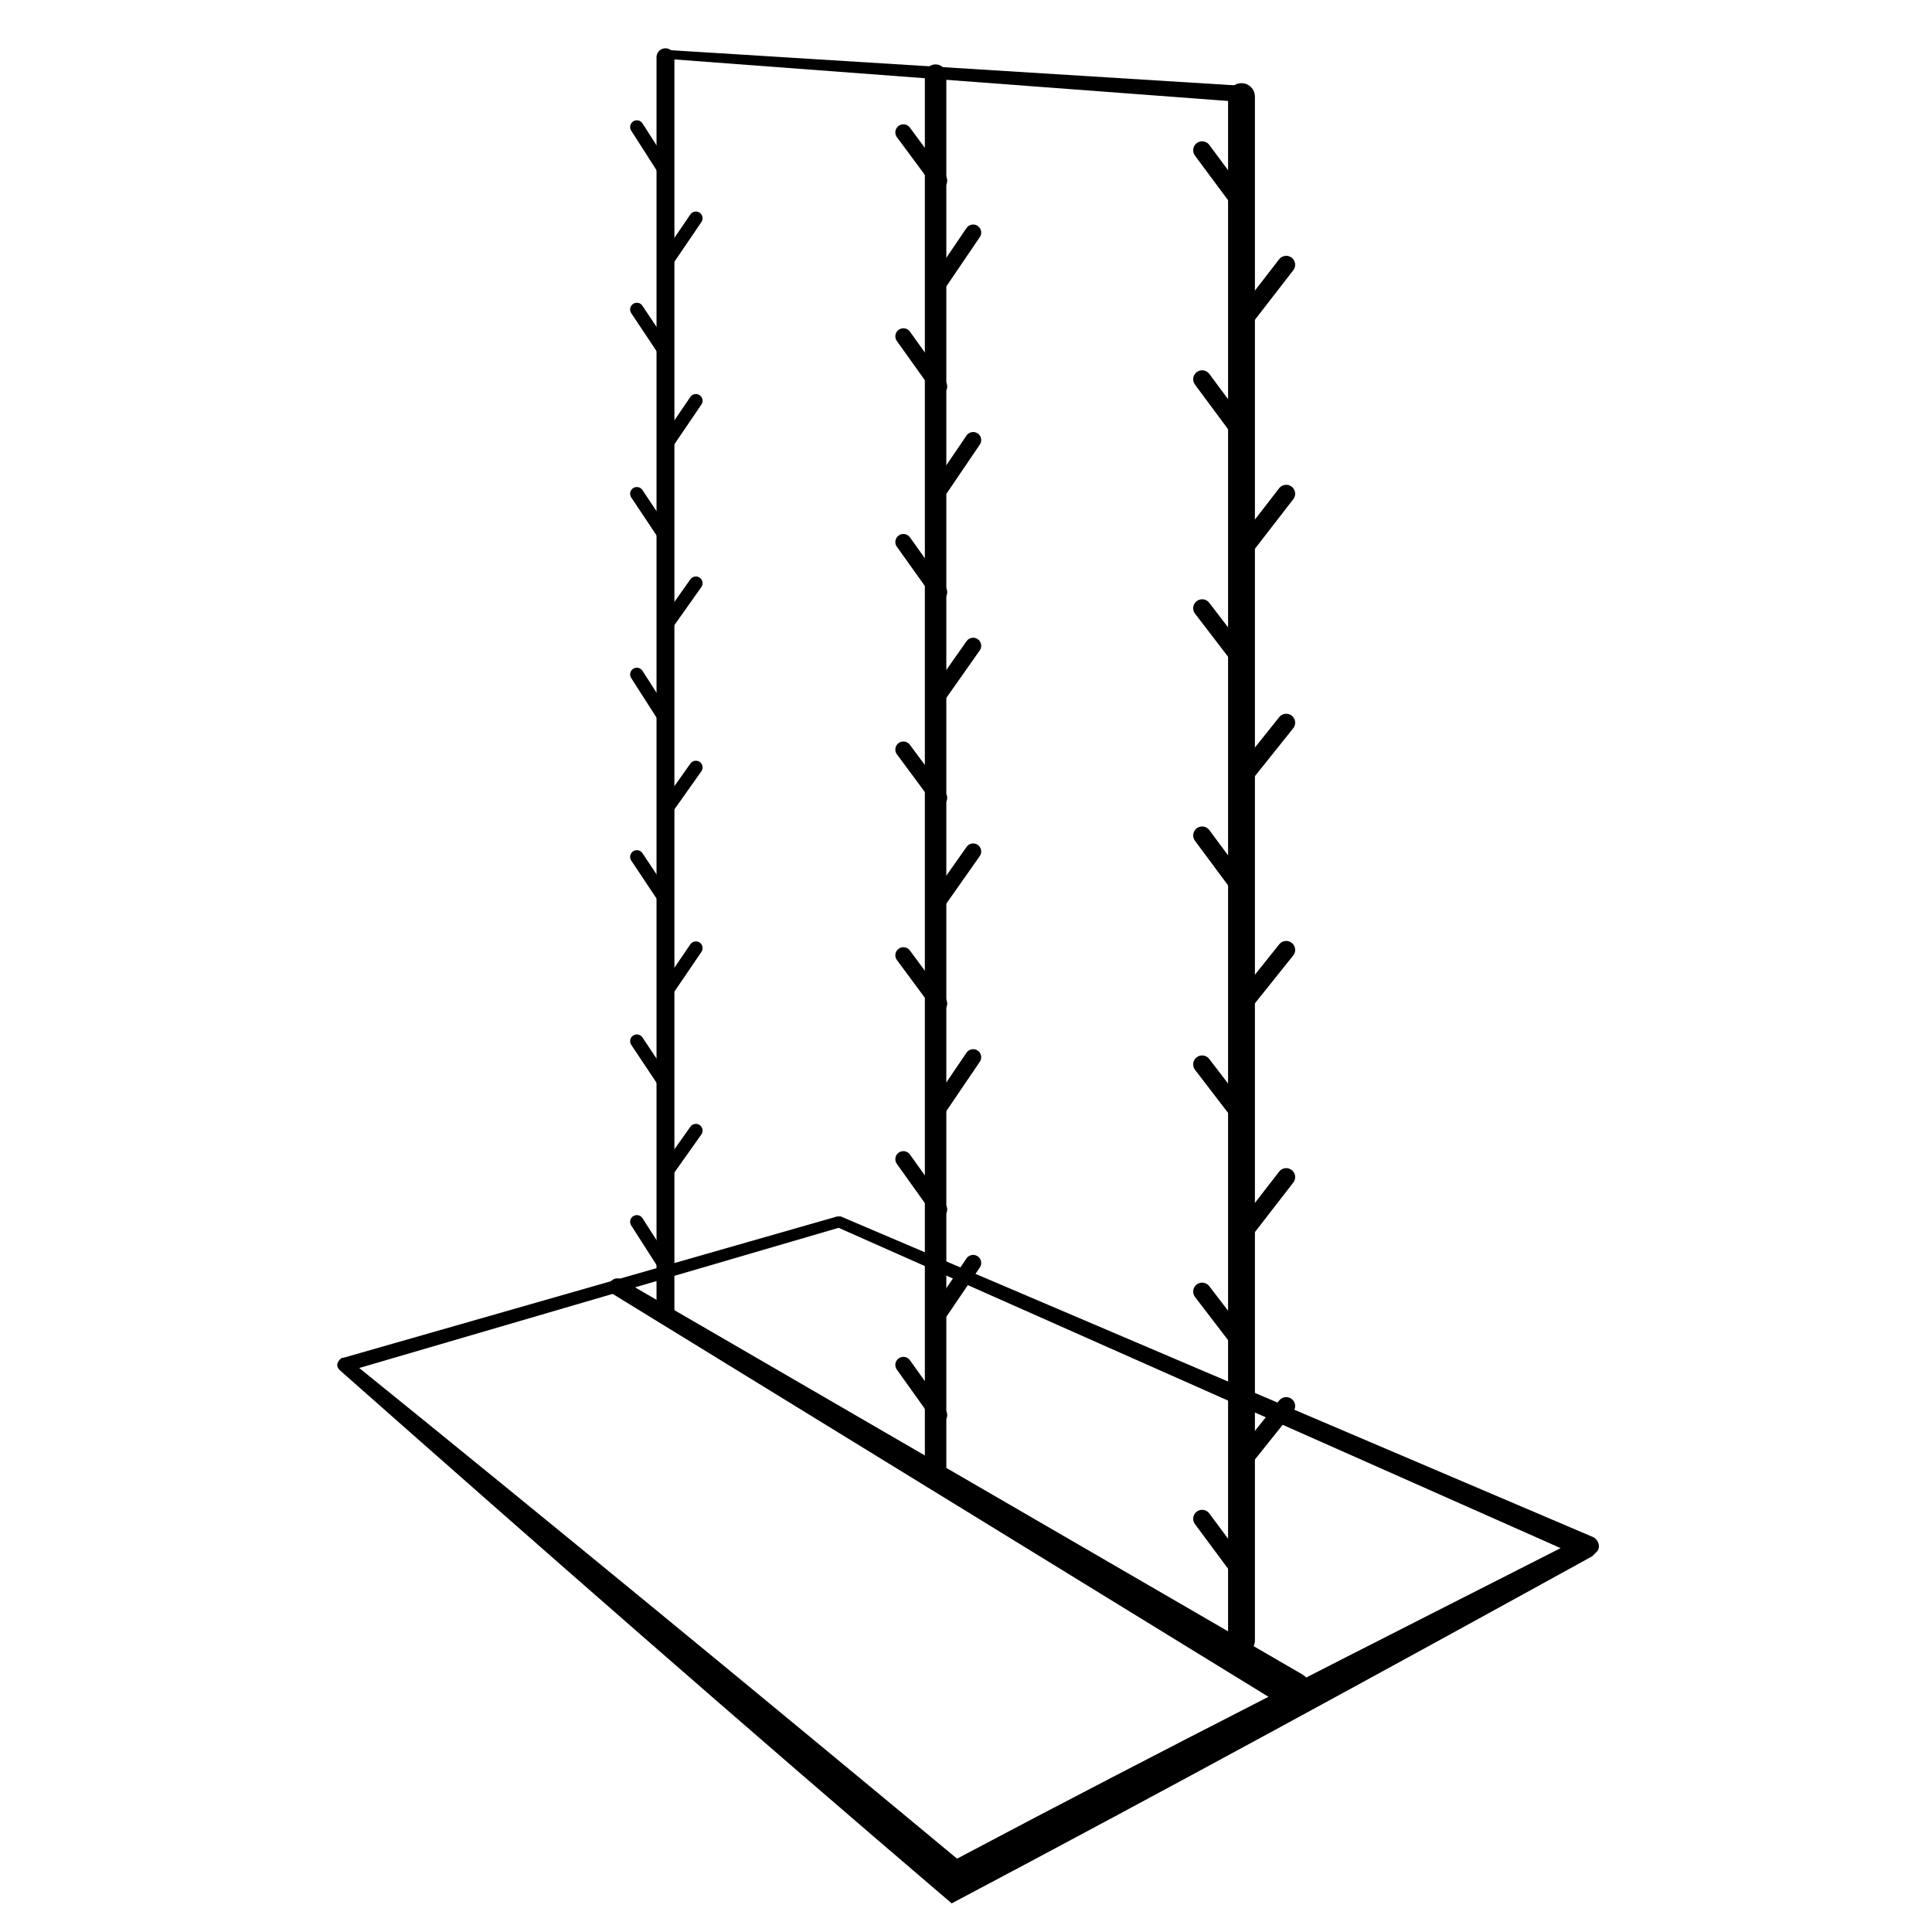 <?xml version="1.0" encoding="utf-8"?>
<!-- Generator: Adobe Illustrator 21.1.0, SVG Export Plug-In . SVG Version: 6.00 Build 0)  -->
<svg version="1.1" id="Layer_1" xmlns="http://www.w3.org/2000/svg" xmlns:xlink="http://www.w3.org/1999/xlink" x="0px" y="0px"
	 width="108px" height="108px" viewBox="0 0 108 108" style="enable-background:new 0 0 108 108;" xml:space="preserve">
<style type="text/css">
	.st0{fill:none;stroke:#000000;stroke-linecap:round;stroke-linejoin:round;stroke-miterlimit:10;}
	.st1{fill:none;stroke:#000000;stroke-width:1.2;stroke-linecap:round;stroke-linejoin:round;stroke-miterlimit:10;}
	.st2{fill:none;stroke:#000000;stroke-width:0.75;stroke-linecap:round;stroke-linejoin:round;stroke-miterlimit:10;}
	.st3{fill:none;stroke:#000000;stroke-width:0.9;stroke-linecap:round;stroke-linejoin:round;stroke-miterlimit:10;}
	.st4{fill:none;stroke:#000000;stroke-width:1.5;stroke-linecap:round;stroke-linejoin:round;stroke-miterlimit:10;}
</style>
<g>
	<path class="st0" d="M37.2,73.2v-70"/>
	<path class="st1" d="M52.3,82.4V4.2"/>
	<g>
		<path d="M37.4,2.8l32.1,2c0.3,0,0.5,0.3,0.4,0.5c0,0.3-0.3,0.5-0.5,0.4l0,0l-32-2.4c-0.2,0-0.3-0.2-0.3-0.4
			C37,2.9,37.2,2.8,37.4,2.8z"/>
	</g>
	<g>
		<line class="st2" x1="37.2" y1="9.6" x2="35.6" y2="7.1"/>
		<line class="st2" x1="38.9" y1="12.2" x2="37.2" y2="14.7"/>
		<line class="st2" x1="37.2" y1="19.7" x2="35.6" y2="17.3"/>
		<line class="st2" x1="38.9" y1="22.4" x2="37.2" y2="24.9"/>
		<line class="st2" x1="37.2" y1="30" x2="35.6" y2="27.6"/>
		<line class="st2" x1="38.9" y1="32.6" x2="37.2" y2="35"/>
		<line class="st2" x1="37.2" y1="40.2" x2="35.6" y2="37.7"/>
		<line class="st2" x1="38.9" y1="42.9" x2="37.2" y2="45.3"/>
		<line class="st2" x1="37.2" y1="50.3" x2="35.6" y2="47.9"/>
		<line class="st2" x1="38.9" y1="53" x2="37.2" y2="55.5"/>
		<line class="st2" x1="37.2" y1="60.6" x2="35.6" y2="58.2"/>
		<line class="st2" x1="38.9" y1="63.2" x2="37.2" y2="65.6"/>
		<line class="st2" x1="37.2" y1="70.8" x2="35.6" y2="68.3"/>
	</g>
	<g>
		<line class="st3" x1="52.5" y1="10.1" x2="50.5" y2="7.4"/>
		<line class="st3" x1="54.4" y1="13" x2="52.5" y2="15.8"/>
		<line class="st3" x1="52.5" y1="21.6" x2="50.5" y2="18.8"/>
		<line class="st3" x1="54.4" y1="24.6" x2="52.5" y2="27.4"/>
		<line class="st3" x1="52.5" y1="33.1" x2="50.5" y2="30.3"/>
		<line class="st3" x1="54.4" y1="36.1" x2="52.5" y2="38.8"/>
		<line class="st3" x1="52.5" y1="44.6" x2="50.5" y2="41.9"/>
		<line class="st3" x1="54.4" y1="47.6" x2="52.5" y2="50.3"/>
		<line class="st3" x1="52.5" y1="56.1" x2="50.5" y2="53.4"/>
		<line class="st3" x1="54.4" y1="59.1" x2="52.5" y2="61.9"/>
		<line class="st3" x1="52.5" y1="67.6" x2="50.5" y2="64.8"/>
		<line class="st3" x1="54.4" y1="70.6" x2="52.5" y2="73.4"/>
		<line class="st3" x1="52.5" y1="79.1" x2="50.5" y2="76.3"/>
	</g>
	<path class="st4" d="M69.4,91.7V5.4"/>
	<g>
		<line class="st0" x1="69.5" y1="11.5" x2="67.2" y2="8.4"/>
		<line class="st0" x1="71.9" y1="14.8" x2="69.5" y2="17.9"/>
		<line class="st0" x1="69.5" y1="24.3" x2="67.2" y2="21.2"/>
		<line class="st0" x1="71.9" y1="27.6" x2="69.5" y2="30.7"/>
		<line class="st0" x1="69.5" y1="37" x2="67.2" y2="34"/>
		<line class="st0" x1="71.9" y1="40.4" x2="69.5" y2="43.4"/>
		<line class="st0" x1="69.5" y1="49.8" x2="67.2" y2="46.7"/>
		<line class="st0" x1="71.9" y1="53.1" x2="69.5" y2="56.1"/>
		<line class="st0" x1="69.5" y1="62.5" x2="67.2" y2="59.5"/>
		<line class="st0" x1="71.9" y1="65.8" x2="69.5" y2="68.9"/>
		<line class="st0" x1="69.5" y1="75.2" x2="67.2" y2="72.2"/>
		<line class="st0" x1="71.9" y1="78.6" x2="69.5" y2="81.6"/>
		<line class="st0" x1="69.5" y1="88" x2="67.2" y2="84.9"/>
	</g>
	<g>
		<g>
			<path d="M34.7,71.5l38.1,22.1c0.5,0.3,0.6,0.9,0.4,1.4c-0.3,0.5-0.9,0.6-1.4,0.4c0,0,0,0,0,0L34.2,72.3c-0.2-0.1-0.3-0.4-0.1-0.6
				C34.2,71.5,34.5,71.4,34.7,71.5z"/>
		</g>
		<g>
			<path d="M53.2,106.4c-11.6-9.9-23-19.9-34.2-29.8l0,0c-0.2-0.2-0.2-0.4,0-0.6c0.1-0.1,0.1-0.1,0.2-0.1L46.8,68c0.1,0,0.2,0,0.2,0
				L89,85.9c0.3,0.1,0.5,0.5,0.3,0.8c-0.1,0.1-0.2,0.2-0.3,0.3l0,0C77.2,93.5,65.3,100,53.2,106.4z M53.5,103.9
				c11.5-6.1,23.2-12,35-18l0,1.2L46.8,68.6l0.2,0l-27.7,8.1l0.2-0.7C31,85.3,42.3,94.6,53.5,103.9z"/>
		</g>
	</g>
</g>
</svg>
